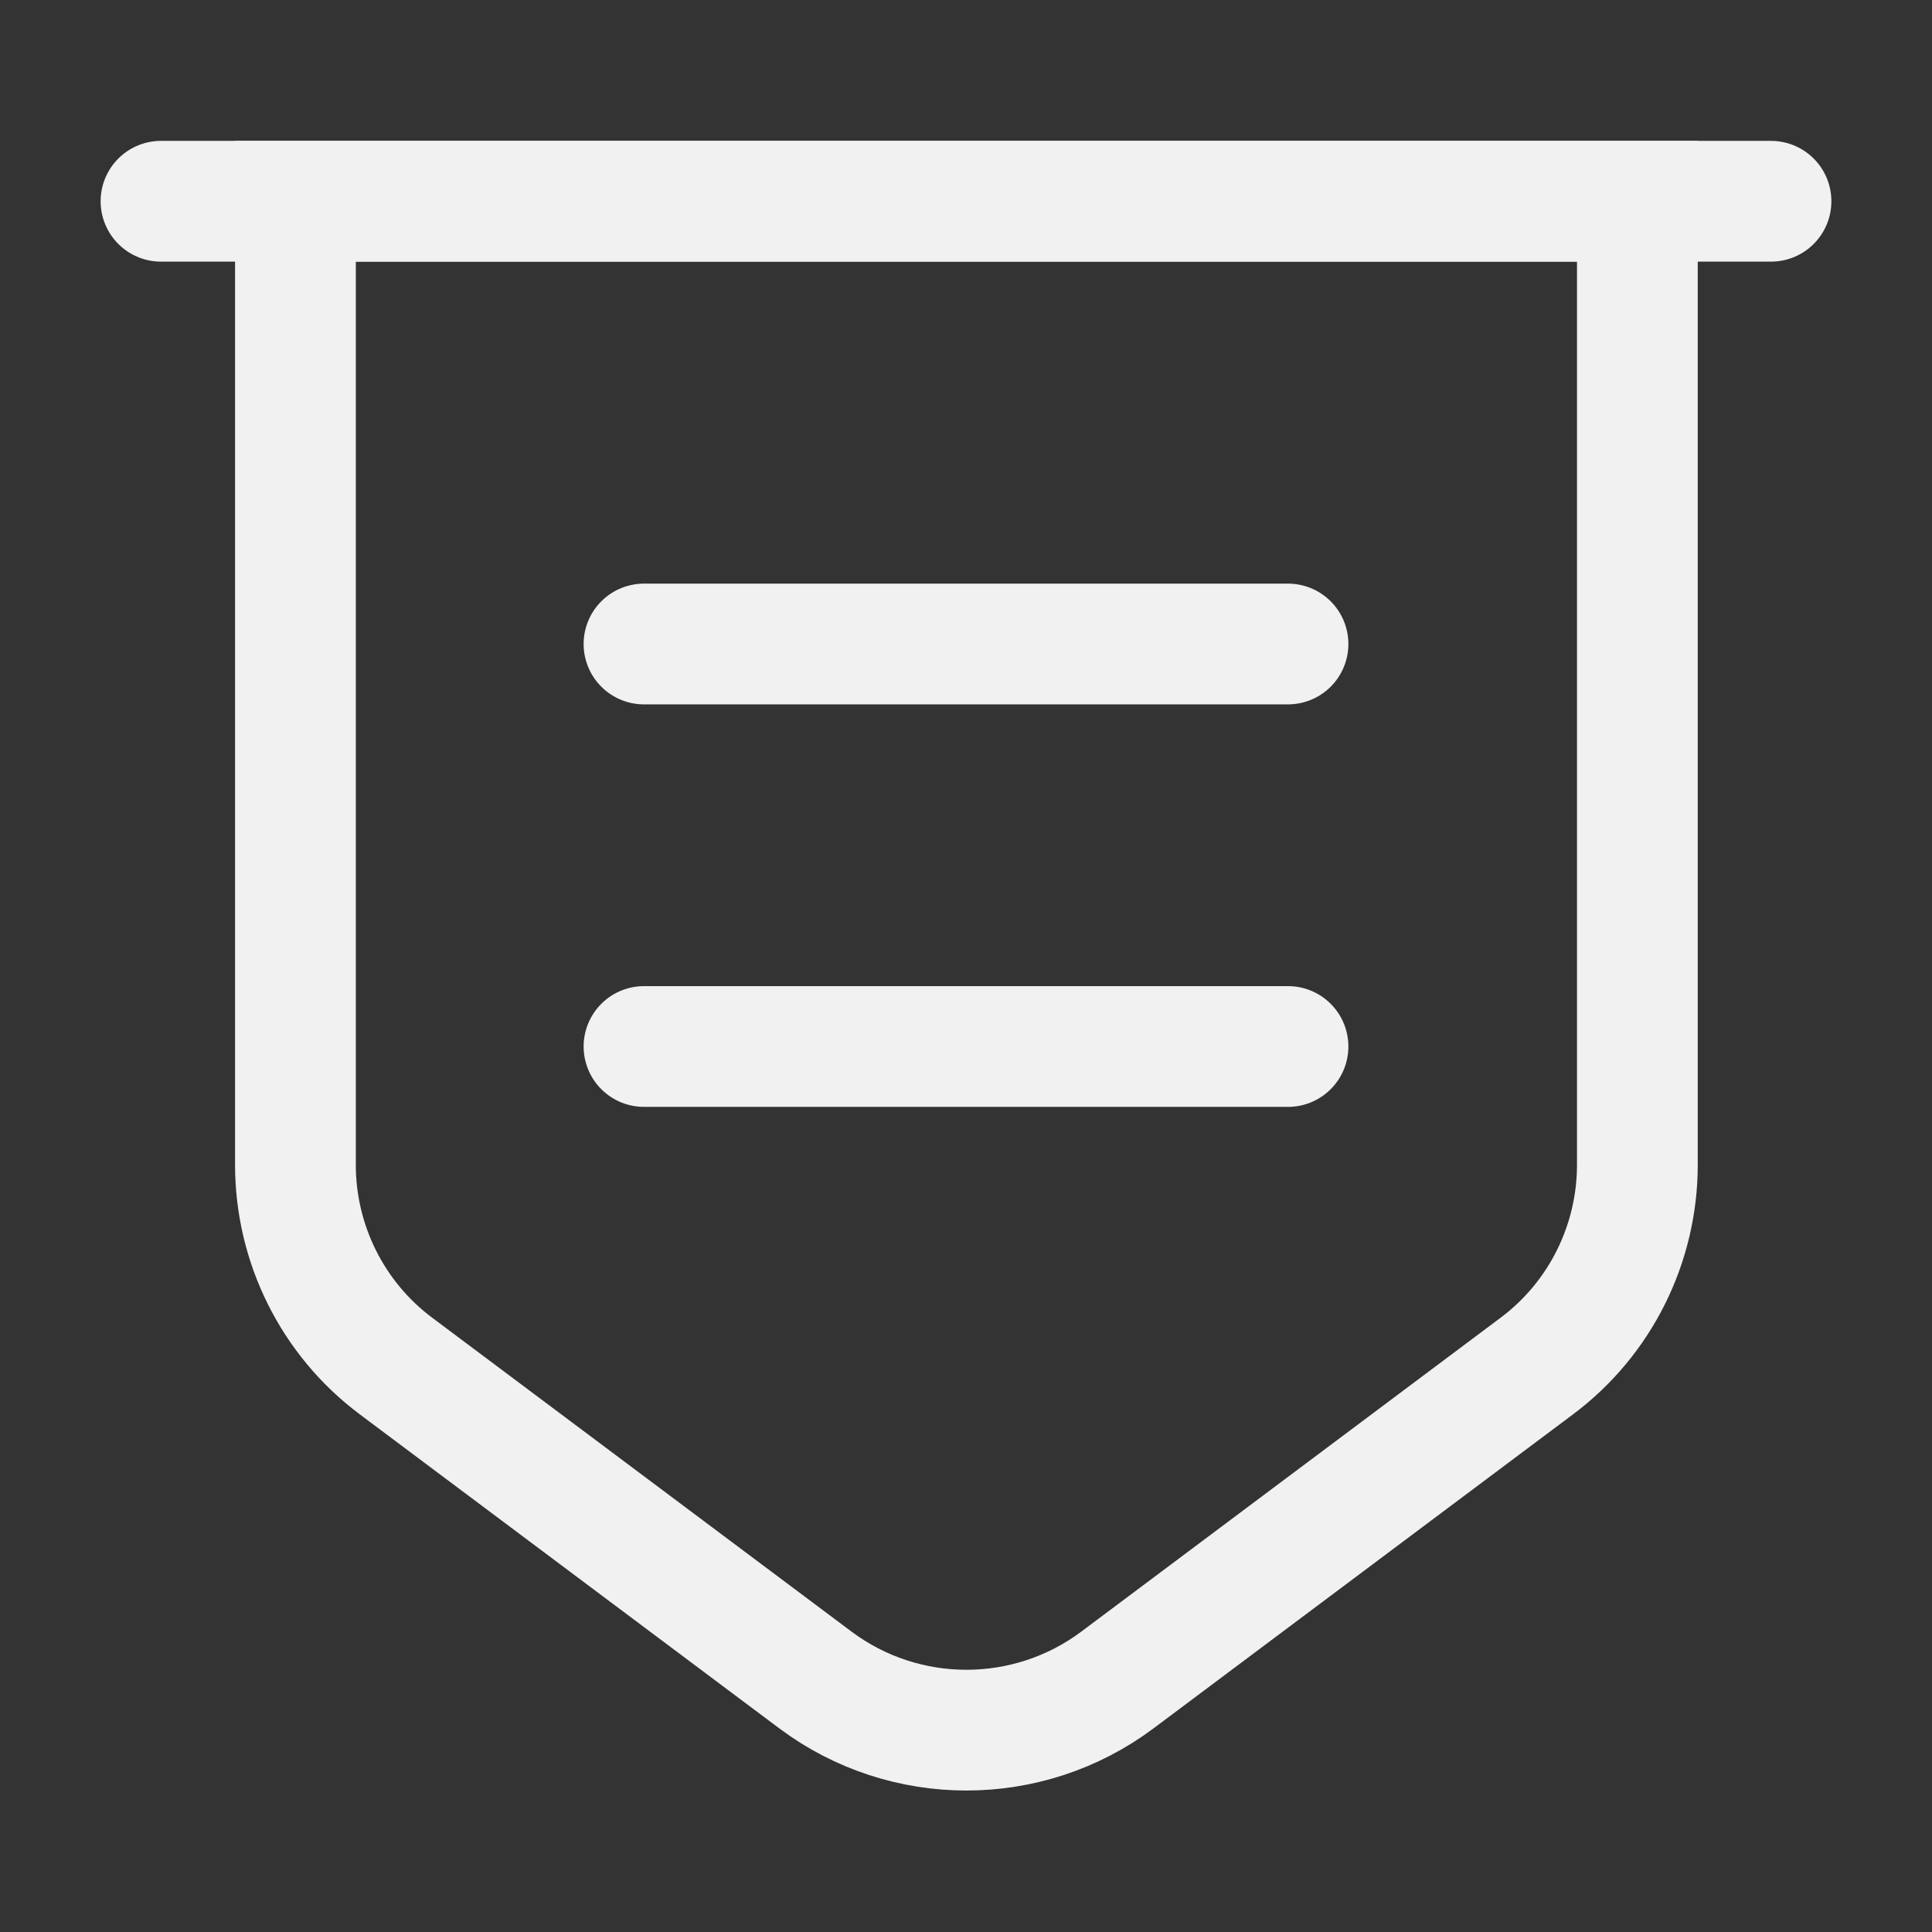 <svg width="24" height="24" viewBox="0 0 24 24" fill="none" xmlns="http://www.w3.org/2000/svg">
<rect x="0" y="0" width="24" height="24" fill="#333333" stroke="none"/>
<path d="M3.67 2.5V14.47C3.67 15.45 4.13 16.38 4.92 16.97L10.13 20.87C11.24 21.7 12.77 21.7 13.88 20.87L19.09 16.97C19.88 16.38 20.34 15.45 20.34 14.47V2.5H3.67Z" stroke="#F1F1F1" stroke-width="1.5" stroke-miterlimit="10"/>
<path d="M2 2.5H22" stroke="#F1F1F1" stroke-width="1.5" stroke-miterlimit="10" stroke-linecap="round"/>
<path d="M8 8H16" stroke="#F1F1F1" stroke-width="1.5" stroke-miterlimit="10" stroke-linecap="round" stroke-linejoin="round"/>
<path d="M8 13H16" stroke="#F1F1F1" stroke-width="1.5" stroke-miterlimit="10" stroke-linecap="round" stroke-linejoin="round"/>
</svg>
